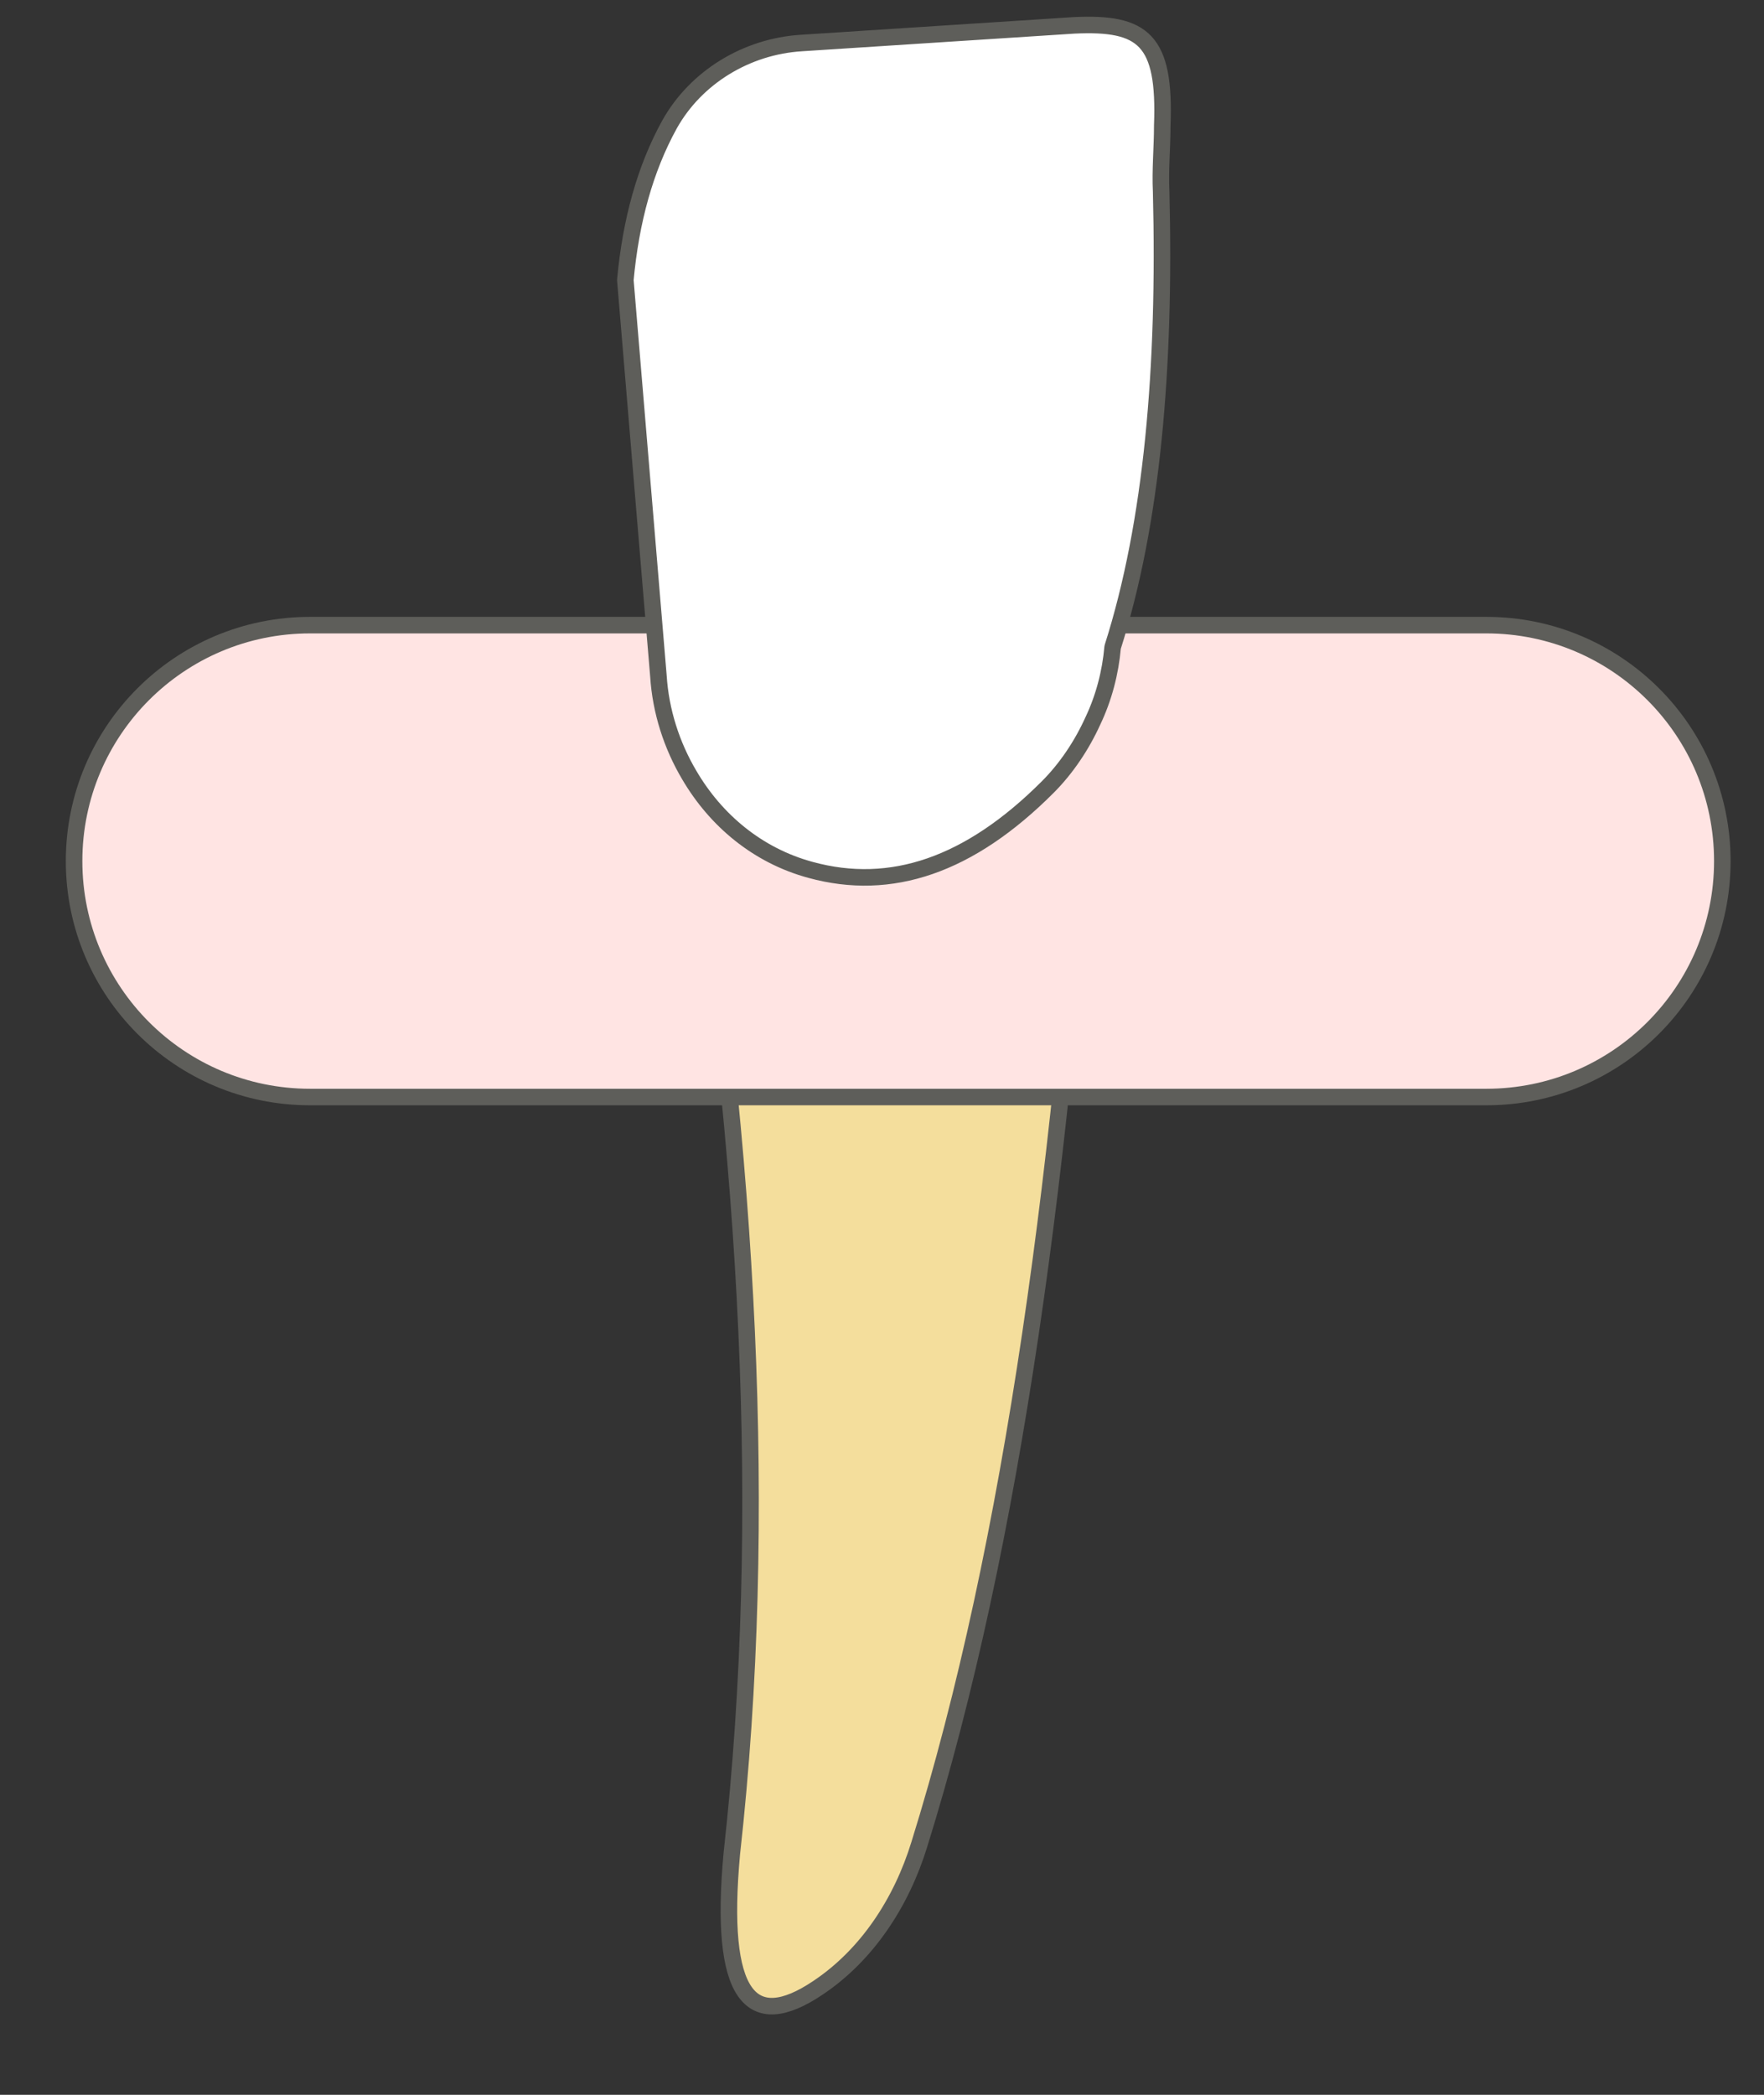 <svg width="16" height="19" viewBox="0 0 16 19" fill="none" xmlns="http://www.w3.org/2000/svg">
<rect x="0" y="0" width="16" height="19" fill="#333333" stroke="none"/>
<path d="M6.238 6.54V7.03C6.788 10.48 6.978 13.76 6.638 16.81C6.518 18.11 6.808 18.44 7.418 18.03C7.868 17.73 8.178 17.25 8.338 16.73C9.188 14 9.658 10.5 9.898 6.54H6.238Z" fill="#F4DE9C" stroke="#5E5E5A" stroke-width="0.15" stroke-linecap="round" stroke-linejoin="round"/>
<path d="M13.482 5.67H2.812C1.63 5.67 0.672 6.628 0.672 7.81C0.672 8.992 1.63 9.95 2.812 9.95H13.482C14.664 9.95 15.622 8.992 15.622 7.81C15.622 6.628 14.664 5.67 13.482 5.67Z" fill="#FFE4E3" stroke="#5E5E5A" stroke-width="0.15" stroke-miterlimit="10"/>
<path d="M9.912 6.54C9.812 6.76 9.672 6.97 9.502 7.14C8.792 7.85 8.082 8.09 7.352 7.89C6.872 7.76 6.492 7.44 6.252 7.03C6.092 6.76 5.992 6.45 5.972 6.13L5.672 2.54C5.722 2 5.852 1.53 6.072 1.13C6.312 0.7 6.772 0.42 7.272 0.39L9.742 0.23C10.372 0.2 10.572 0.36 10.542 1.14C10.542 1.34 10.522 1.54 10.532 1.74C10.572 3.33 10.452 4.74 10.092 5.87C10.072 6.1 10.012 6.33 9.912 6.54Z" fill="white" stroke="#5E5E5A" stroke-width="0.15" stroke-linecap="round" stroke-linejoin="round"/>
</svg>
